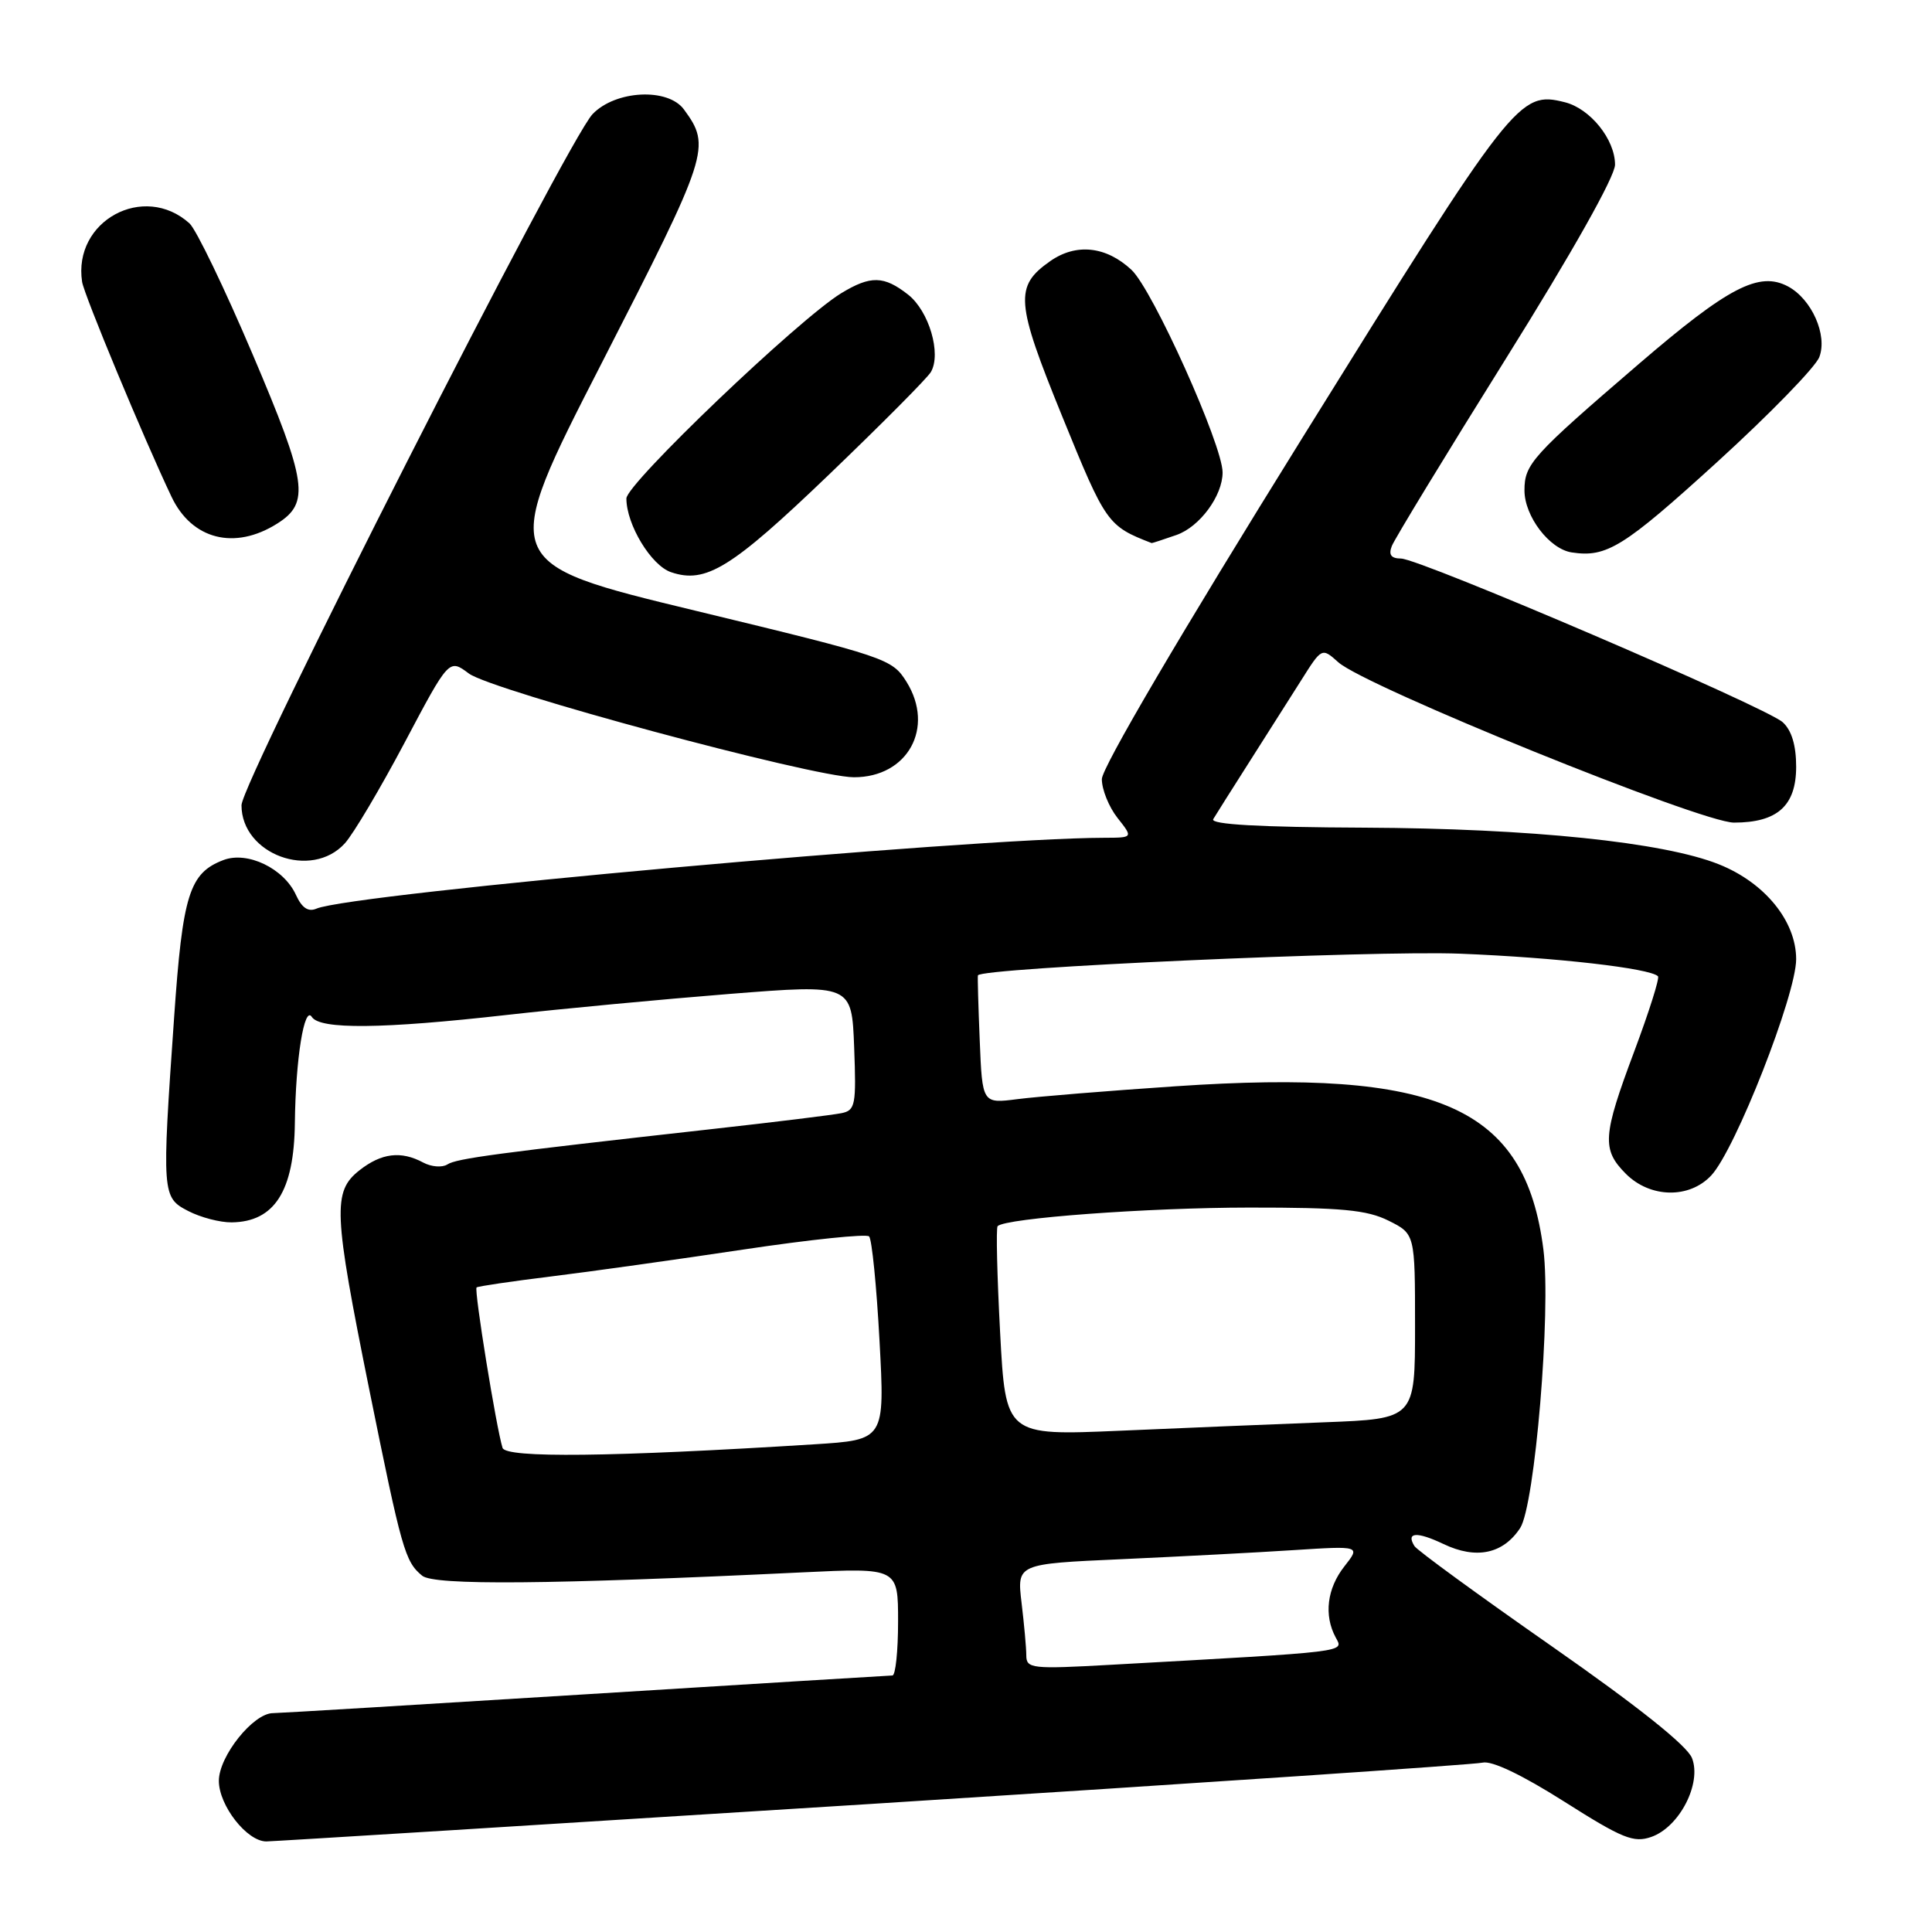 <?xml version="1.0" encoding="UTF-8" standalone="no"?>
<!DOCTYPE svg PUBLIC "-//W3C//DTD SVG 1.1//EN" "http://www.w3.org/Graphics/SVG/1.1/DTD/svg11.dtd" >
<svg xmlns="http://www.w3.org/2000/svg" xmlns:xlink="http://www.w3.org/1999/xlink" version="1.1" viewBox="0 0 256 256">
 <g >
 <path fill="currentColor"
d=" M 115.59 239.02 C 158.99 236.27 195.37 233.82 196.44 233.56 C 197.66 233.26 201.68 235.18 207.25 238.71 C 214.99 243.62 216.47 244.22 218.81 243.40 C 222.53 242.10 225.51 236.32 224.20 232.96 C 223.56 231.31 217.02 226.10 205.62 218.14 C 195.95 211.39 187.75 205.41 187.42 204.86 C 186.27 203.01 187.74 202.91 191.27 204.59 C 195.60 206.66 199.17 205.91 201.43 202.47 C 203.38 199.49 205.54 173.70 204.51 165.58 C 202.11 146.65 190.66 141.57 155.72 143.94 C 146.80 144.54 137.40 145.31 134.83 145.64 C 130.16 146.24 130.16 146.24 129.82 137.87 C 129.63 133.27 129.52 129.38 129.58 129.24 C 129.97 128.24 181.96 125.91 193.50 126.37 C 206.25 126.88 218.63 128.30 219.69 129.36 C 219.93 129.59 218.51 134.06 216.56 139.28 C 212.34 150.54 212.22 152.31 215.45 155.55 C 218.67 158.76 223.85 158.86 226.75 155.75 C 229.95 152.33 238.00 131.81 238.00 127.10 C 238.00 122.06 233.85 116.96 227.77 114.53 C 220.44 111.59 202.79 109.77 180.82 109.67 C 166.81 109.61 160.34 109.24 160.76 108.54 C 161.10 107.97 163.24 104.58 165.52 101.00 C 167.80 97.42 170.90 92.54 172.41 90.15 C 175.15 85.80 175.15 85.80 177.33 87.75 C 180.89 90.96 225.41 109.00 229.76 109.00 C 235.51 109.00 238.00 106.77 238.00 101.60 C 238.00 98.76 237.40 96.77 236.22 95.70 C 233.99 93.68 188.16 74.03 185.64 74.01 C 184.33 74.00 183.97 73.52 184.42 72.36 C 184.76 71.46 191.56 60.29 199.52 47.55 C 208.33 33.45 214.00 23.38 214.00 21.82 C 214.00 18.48 210.72 14.40 207.36 13.55 C 201.30 12.03 200.60 12.93 172.61 57.95 C 156.40 84.03 146.00 101.73 146.00 103.24 C 146.00 104.61 146.93 106.92 148.07 108.37 C 150.15 111.00 150.15 111.00 146.32 111.01 C 128.35 111.06 46.55 118.41 41.93 120.40 C 40.84 120.87 40.00 120.30 39.22 118.59 C 37.62 115.07 32.80 112.75 29.61 113.96 C 25.09 115.68 24.20 118.51 23.07 134.83 C 21.43 158.29 21.46 158.67 24.95 160.47 C 26.57 161.31 29.16 161.99 30.70 161.97 C 36.37 161.90 38.97 157.83 39.07 148.82 C 39.17 140.30 40.32 133.17 41.32 134.75 C 42.39 136.43 50.63 136.35 67.11 134.49 C 74.47 133.66 87.78 132.41 96.68 131.70 C 112.86 130.42 112.86 130.42 113.18 138.76 C 113.47 146.42 113.34 147.13 111.50 147.50 C 110.40 147.73 102.75 148.67 94.50 149.59 C 65.77 152.80 60.49 153.50 59.27 154.30 C 58.59 154.73 57.16 154.62 56.09 154.05 C 53.13 152.46 50.55 152.78 47.63 155.07 C 44.06 157.89 44.18 160.57 48.92 184.07 C 53.24 205.42 53.66 206.91 55.94 208.79 C 57.52 210.09 72.79 209.96 106.25 208.35 C 119.00 207.74 119.00 207.74 119.00 214.87 C 119.00 218.79 118.66 222.01 118.25 222.01 C 117.84 222.02 99.50 223.14 77.50 224.51 C 55.50 225.88 36.90 227.00 36.17 227.00 C 33.56 227.00 29.00 232.71 29.00 235.97 C 29.00 239.24 32.72 244.00 35.29 244.00 C 36.05 244.00 72.18 241.76 115.59 239.02 Z  M 45.69 111.75 C 46.82 110.51 50.38 104.50 53.62 98.39 C 59.50 87.28 59.50 87.28 62.12 89.24 C 65.16 91.51 107.69 102.97 113.14 102.99 C 120.27 103.01 123.90 96.43 120.12 90.35 C 118.20 87.28 117.50 87.05 92.14 80.92 C 66.13 74.64 66.13 74.64 79.75 48.07 C 93.96 20.33 94.25 19.45 90.63 14.51 C 88.51 11.60 81.56 11.95 78.52 15.12 C 75.14 18.66 32.00 103.58 32.00 106.70 C 32.00 113.21 41.27 116.62 45.69 111.75 Z  M 109.80 62.93 C 116.78 56.23 122.88 50.10 123.35 49.29 C 124.76 46.86 123.10 41.22 120.33 39.04 C 117.12 36.52 115.36 36.49 111.47 38.85 C 105.83 42.29 83.00 64.10 83.00 66.05 C 83.00 69.51 86.28 74.93 88.92 75.82 C 93.53 77.38 96.90 75.30 109.80 62.93 Z  M 227.48 61.27 C 234.45 54.92 240.57 48.64 241.07 47.31 C 242.18 44.41 240.06 39.64 236.93 37.96 C 233.10 35.91 229.02 38.03 217.16 48.22 C 202.99 60.40 202.00 61.49 202.00 64.98 C 202.00 68.41 205.31 72.76 208.27 73.20 C 212.89 73.90 215.13 72.51 227.48 61.27 Z  M 36.73 69.38 C 41.10 66.63 40.70 63.93 33.48 46.96 C 29.76 38.21 25.99 30.40 25.11 29.60 C 19.06 24.15 9.64 29.27 10.88 37.35 C 11.14 39.07 19.05 58.09 22.72 65.81 C 25.41 71.50 31.09 72.94 36.73 69.38 Z  M 155.88 70.89 C 158.96 69.82 162.00 65.70 162.00 62.60 C 162.00 58.97 152.73 38.36 149.92 35.75 C 146.56 32.62 142.59 32.20 139.16 34.60 C 134.40 37.94 134.56 39.98 140.76 55.20 C 146.53 69.38 146.75 69.69 152.60 71.96 C 152.66 71.98 154.13 71.50 155.88 70.89 Z  M 135.99 219.36 C 135.99 218.34 135.70 215.19 135.36 212.36 C 134.75 207.22 134.75 207.22 148.62 206.60 C 156.26 206.25 166.50 205.72 171.39 205.40 C 180.28 204.83 180.28 204.83 178.14 207.55 C 175.84 210.47 175.40 214.02 176.98 216.96 C 178.04 218.95 179.20 218.81 147.25 220.59 C 136.73 221.18 136.00 221.10 135.99 219.36 Z  M 66.59 191.85 C 65.77 189.27 62.79 170.87 63.15 170.59 C 63.34 170.44 67.78 169.78 73.00 169.14 C 78.22 168.50 89.70 166.89 98.50 165.57 C 107.30 164.25 114.80 163.47 115.16 163.83 C 115.53 164.20 116.15 170.42 116.54 177.65 C 117.25 190.79 117.25 190.79 107.87 191.38 C 81.04 193.06 67.02 193.22 66.59 191.85 Z  M 132.52 176.55 C 132.12 169.03 131.97 162.70 132.19 162.47 C 133.26 161.41 152.07 160.02 165.50 160.01 C 177.79 160.00 181.13 160.32 184.00 161.75 C 187.50 163.50 187.50 163.50 187.50 175.75 C 187.50 188.00 187.50 188.00 175.50 188.46 C 168.90 188.71 156.69 189.22 148.38 189.58 C 133.25 190.23 133.25 190.23 132.52 176.55 Z "/>
</g>
</svg>